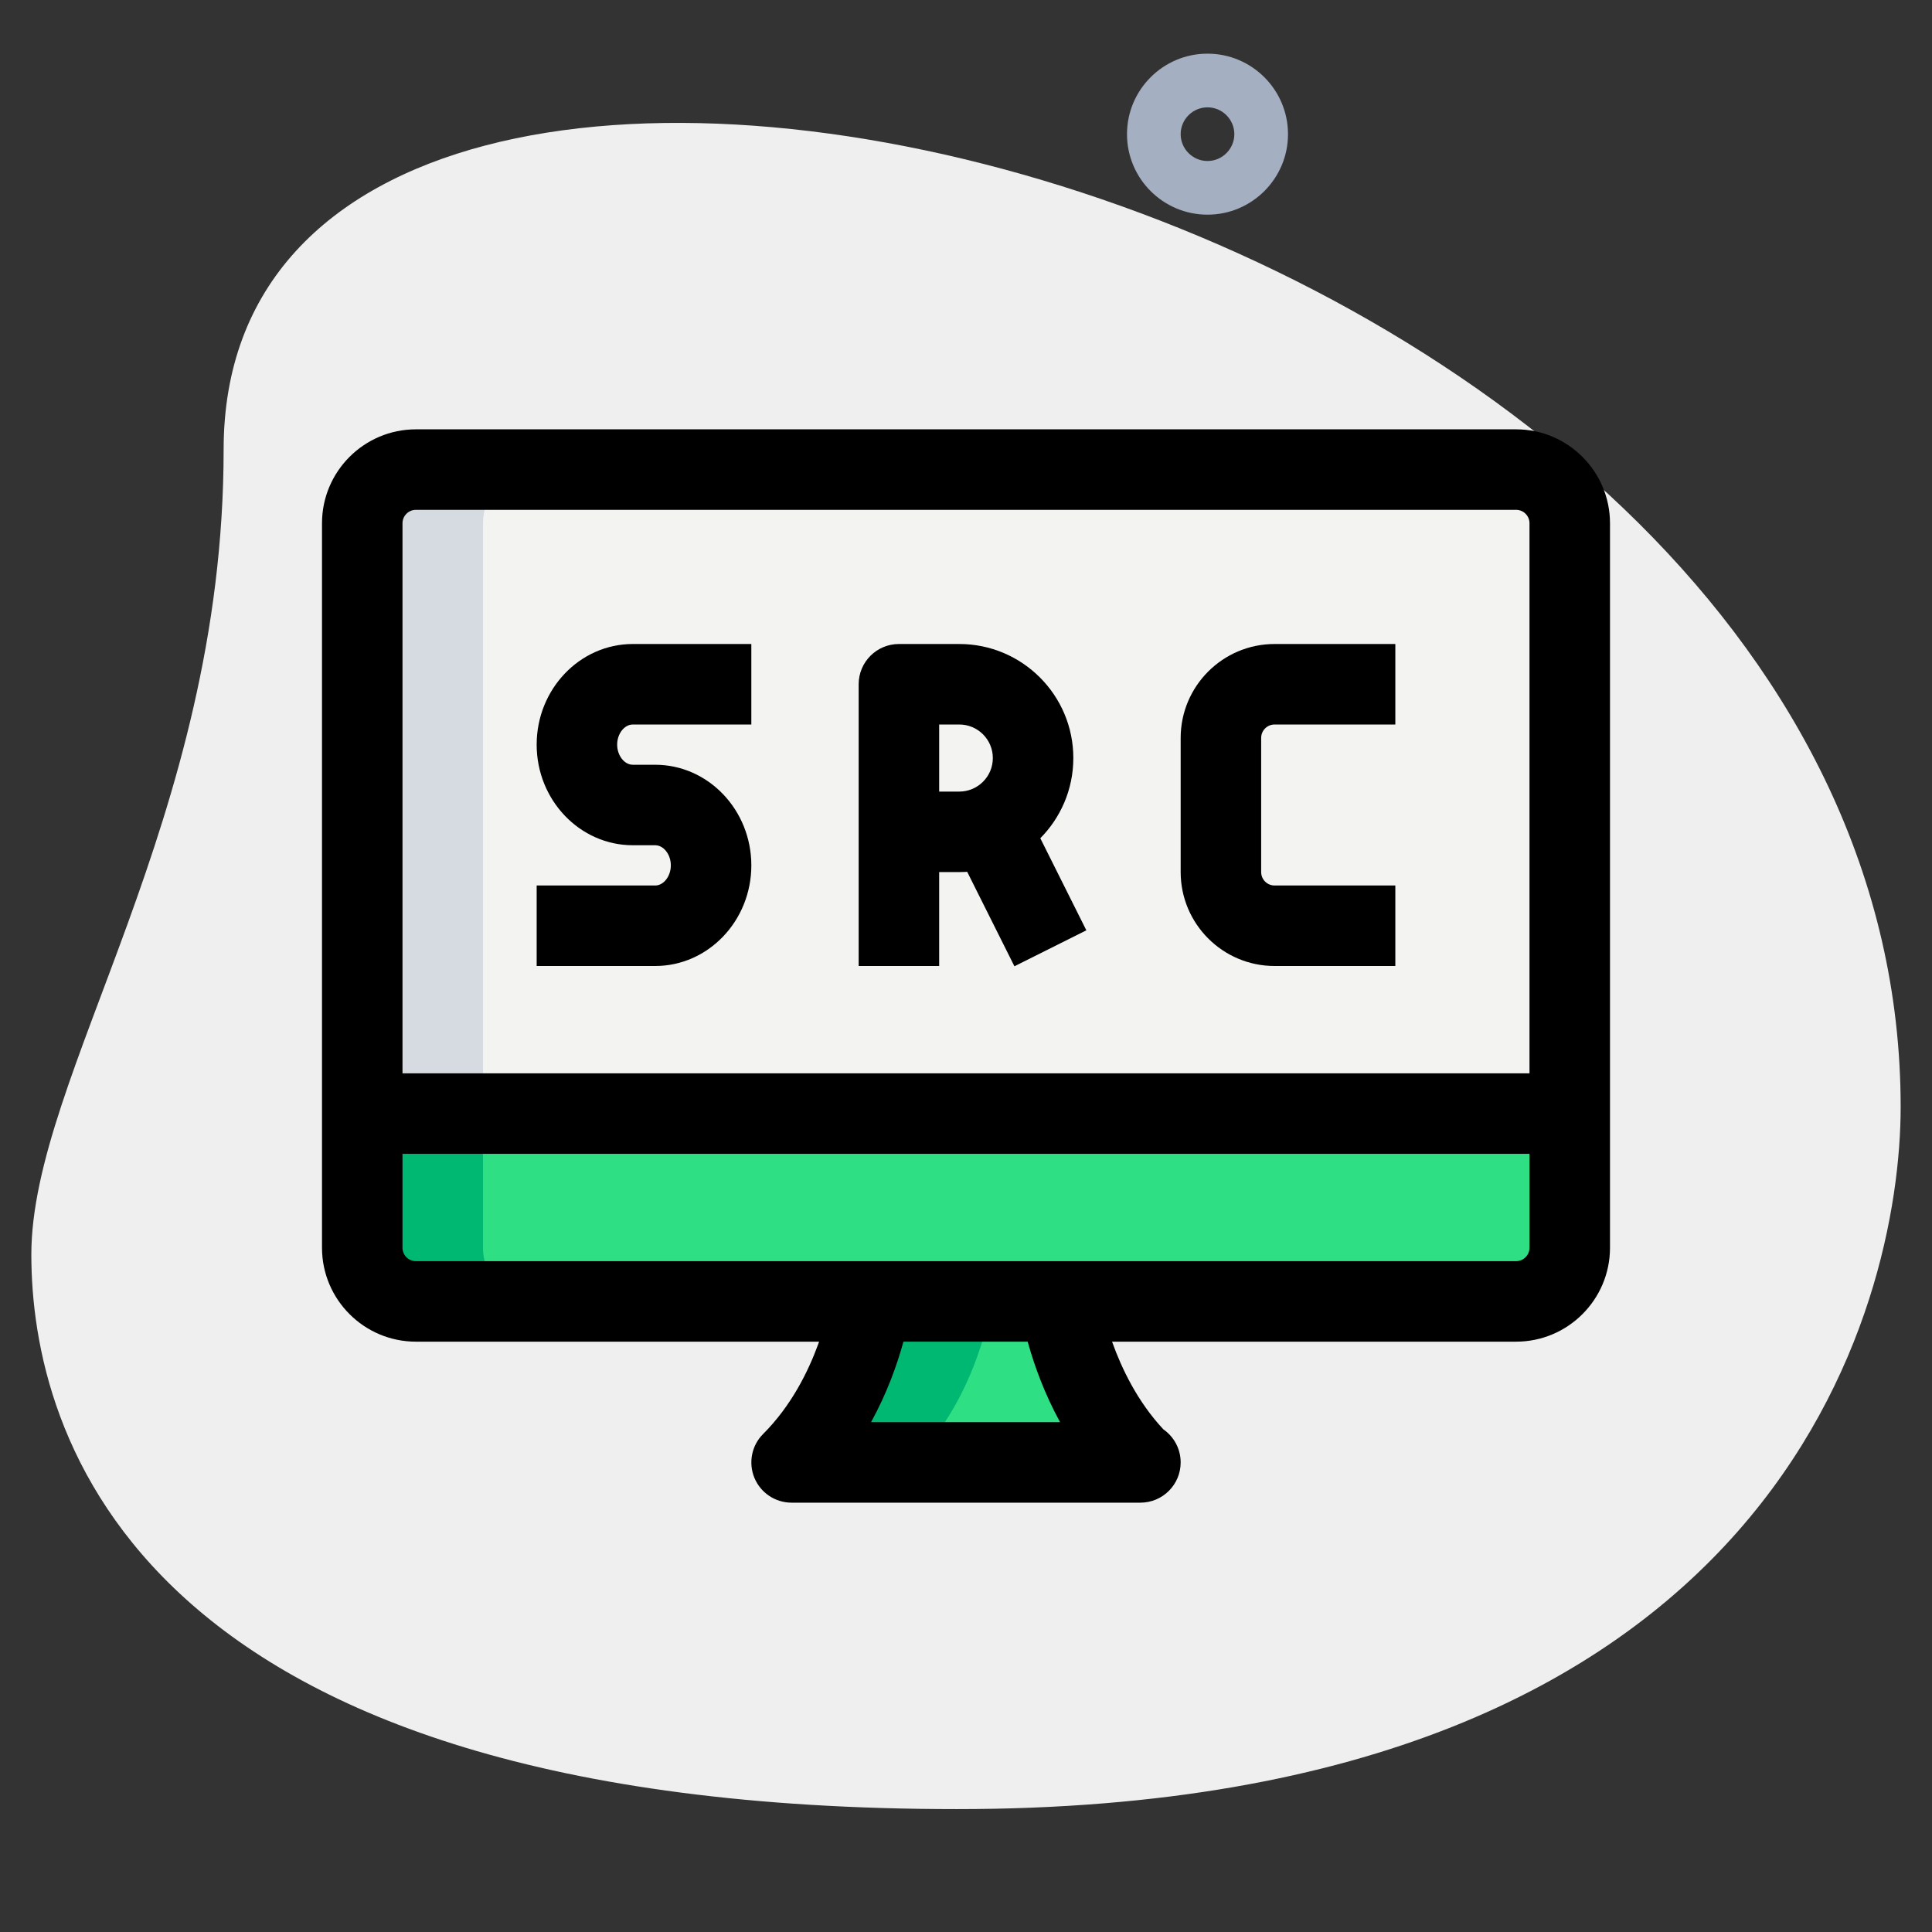 <svg id="_x31__x2C_5" enable-background="new 0 0 36 36" height="512" viewBox="0 0 36 36" width="512" xmlns="http://www.w3.org/2000/svg"><rect x="0" y="0" width="36" height="36" fill="#333333" stroke="none"/><path d="m4.167 8.377c0 6.917-3.583 11.667-3.583 15s1.916 10.333 17.249 10.333 17.583-9.417 17.583-13.083c.001-17.167-31.249-24.5-31.249-12.25z" fill="#efefef"/><path d="m22.5 4c-.827 0-1.5-.673-1.5-1.5s.673-1.5 1.5-1.5 1.5.673 1.5 1.5-.673 1.5-1.5 1.5zm0-2c-.275 0-.5.225-.5.5s.225.5.5.5.5-.225.5-.5-.225-.5-.5-.5z" fill="#a4afc1"/><path d="m19.75 24.25s.245 1.765 1.48 3h.02-6.5c1.25-1.25 1.48-3 1.48-3z" fill="#2fdf84"/><path d="m28.25 8.75c.55 0 1 .45 1 1v11h-22.5v-11c0-.55.45-1 1-1z" fill="#f3f3f1"/><path d="m7.75 24.25h20.5c.552 0 1-.448 1-1v-2.5h-22.5v2.5c0 .552.448 1 1 1z" fill="#2fdf84"/><path d="m16.23 24.25s-.23 1.75-1.48 3h2.25c1.25-1.25 1.48-3 1.48-3z" fill="#00b871"/><path d="m9 23.25v-2.5h-2.25v2.5c0 .552.448 1 1 1h2.25c-.552 0-1-.448-1-1z" fill="#00b871"/><path d="m10 8.75h-2.25c-.55 0-1 .45-1 1v11h2.25v-11c0-.55.45-1 1-1z" fill="#d5dbe1"/><path d="m17.5 18h-1.5v-5.25c0-.414.336-.75.75-.75h1.125c1.172 0 2.125.953 2.125 2.125s-.953 2.125-2.125 2.125h-.375zm0-3.25h.375c.345 0 .625-.28.625-.625s-.28-.625-.625-.625h-.375z"/><path d="m18.125 14.662h1.499v3.176h-1.499z" transform="matrix(.894 -.447 .447 .894 -5.275 10.16)"/><path d="m12.208 18h-2.208v-1.5h2.208c.158 0 .292-.172.292-.375s-.134-.375-.292-.375h-.416c-.988 0-1.792-.841-1.792-1.875s.804-1.875 1.792-1.875h2.208v1.5h-2.208c-.158 0-.292.172-.292.375s.134.375.292.375h.416c.988 0 1.792.841 1.792 1.875s-.804 1.875-1.792 1.875z"/><path d="m26 18h-2.25c-.965 0-1.75-.785-1.75-1.75v-2.5c0-.965.785-1.75 1.75-1.75h2.25v1.5h-2.25c-.138 0-.25.112-.25.25v2.5c0 .138.112.25.25.25h2.25z"/><path d="m28.25 25h-20.5c-.965 0-1.75-.785-1.75-1.75v-13.5c0-.965.785-1.75 1.75-1.75h20.5c.965 0 1.75.785 1.75 1.75v13.5c0 .965-.785 1.75-1.75 1.75zm-20.5-15.5c-.138 0-.25.112-.25.25v13.5c0 .138.112.25.25.25h20.5c.138 0 .25-.112.25-.25v-13.5c0-.138-.112-.25-.25-.25z"/><path d="m6.75 20h22.5v1.5h-22.5z"/><path d="m21.25 28h-6.5c-.304 0-.577-.183-.693-.463-.115-.28-.052-.603.163-.817 1.046-1.046 1.266-2.555 1.268-2.57l1.486.198c-.007.059-.147 1.066-.743 2.152h3.522c-.591-1.08-.737-2.088-.746-2.146l1.485-.209c.003.015.223 1.459 1.186 2.489.195.136.322.361.322.616 0 .414-.336.75-.75.75z"/></svg>